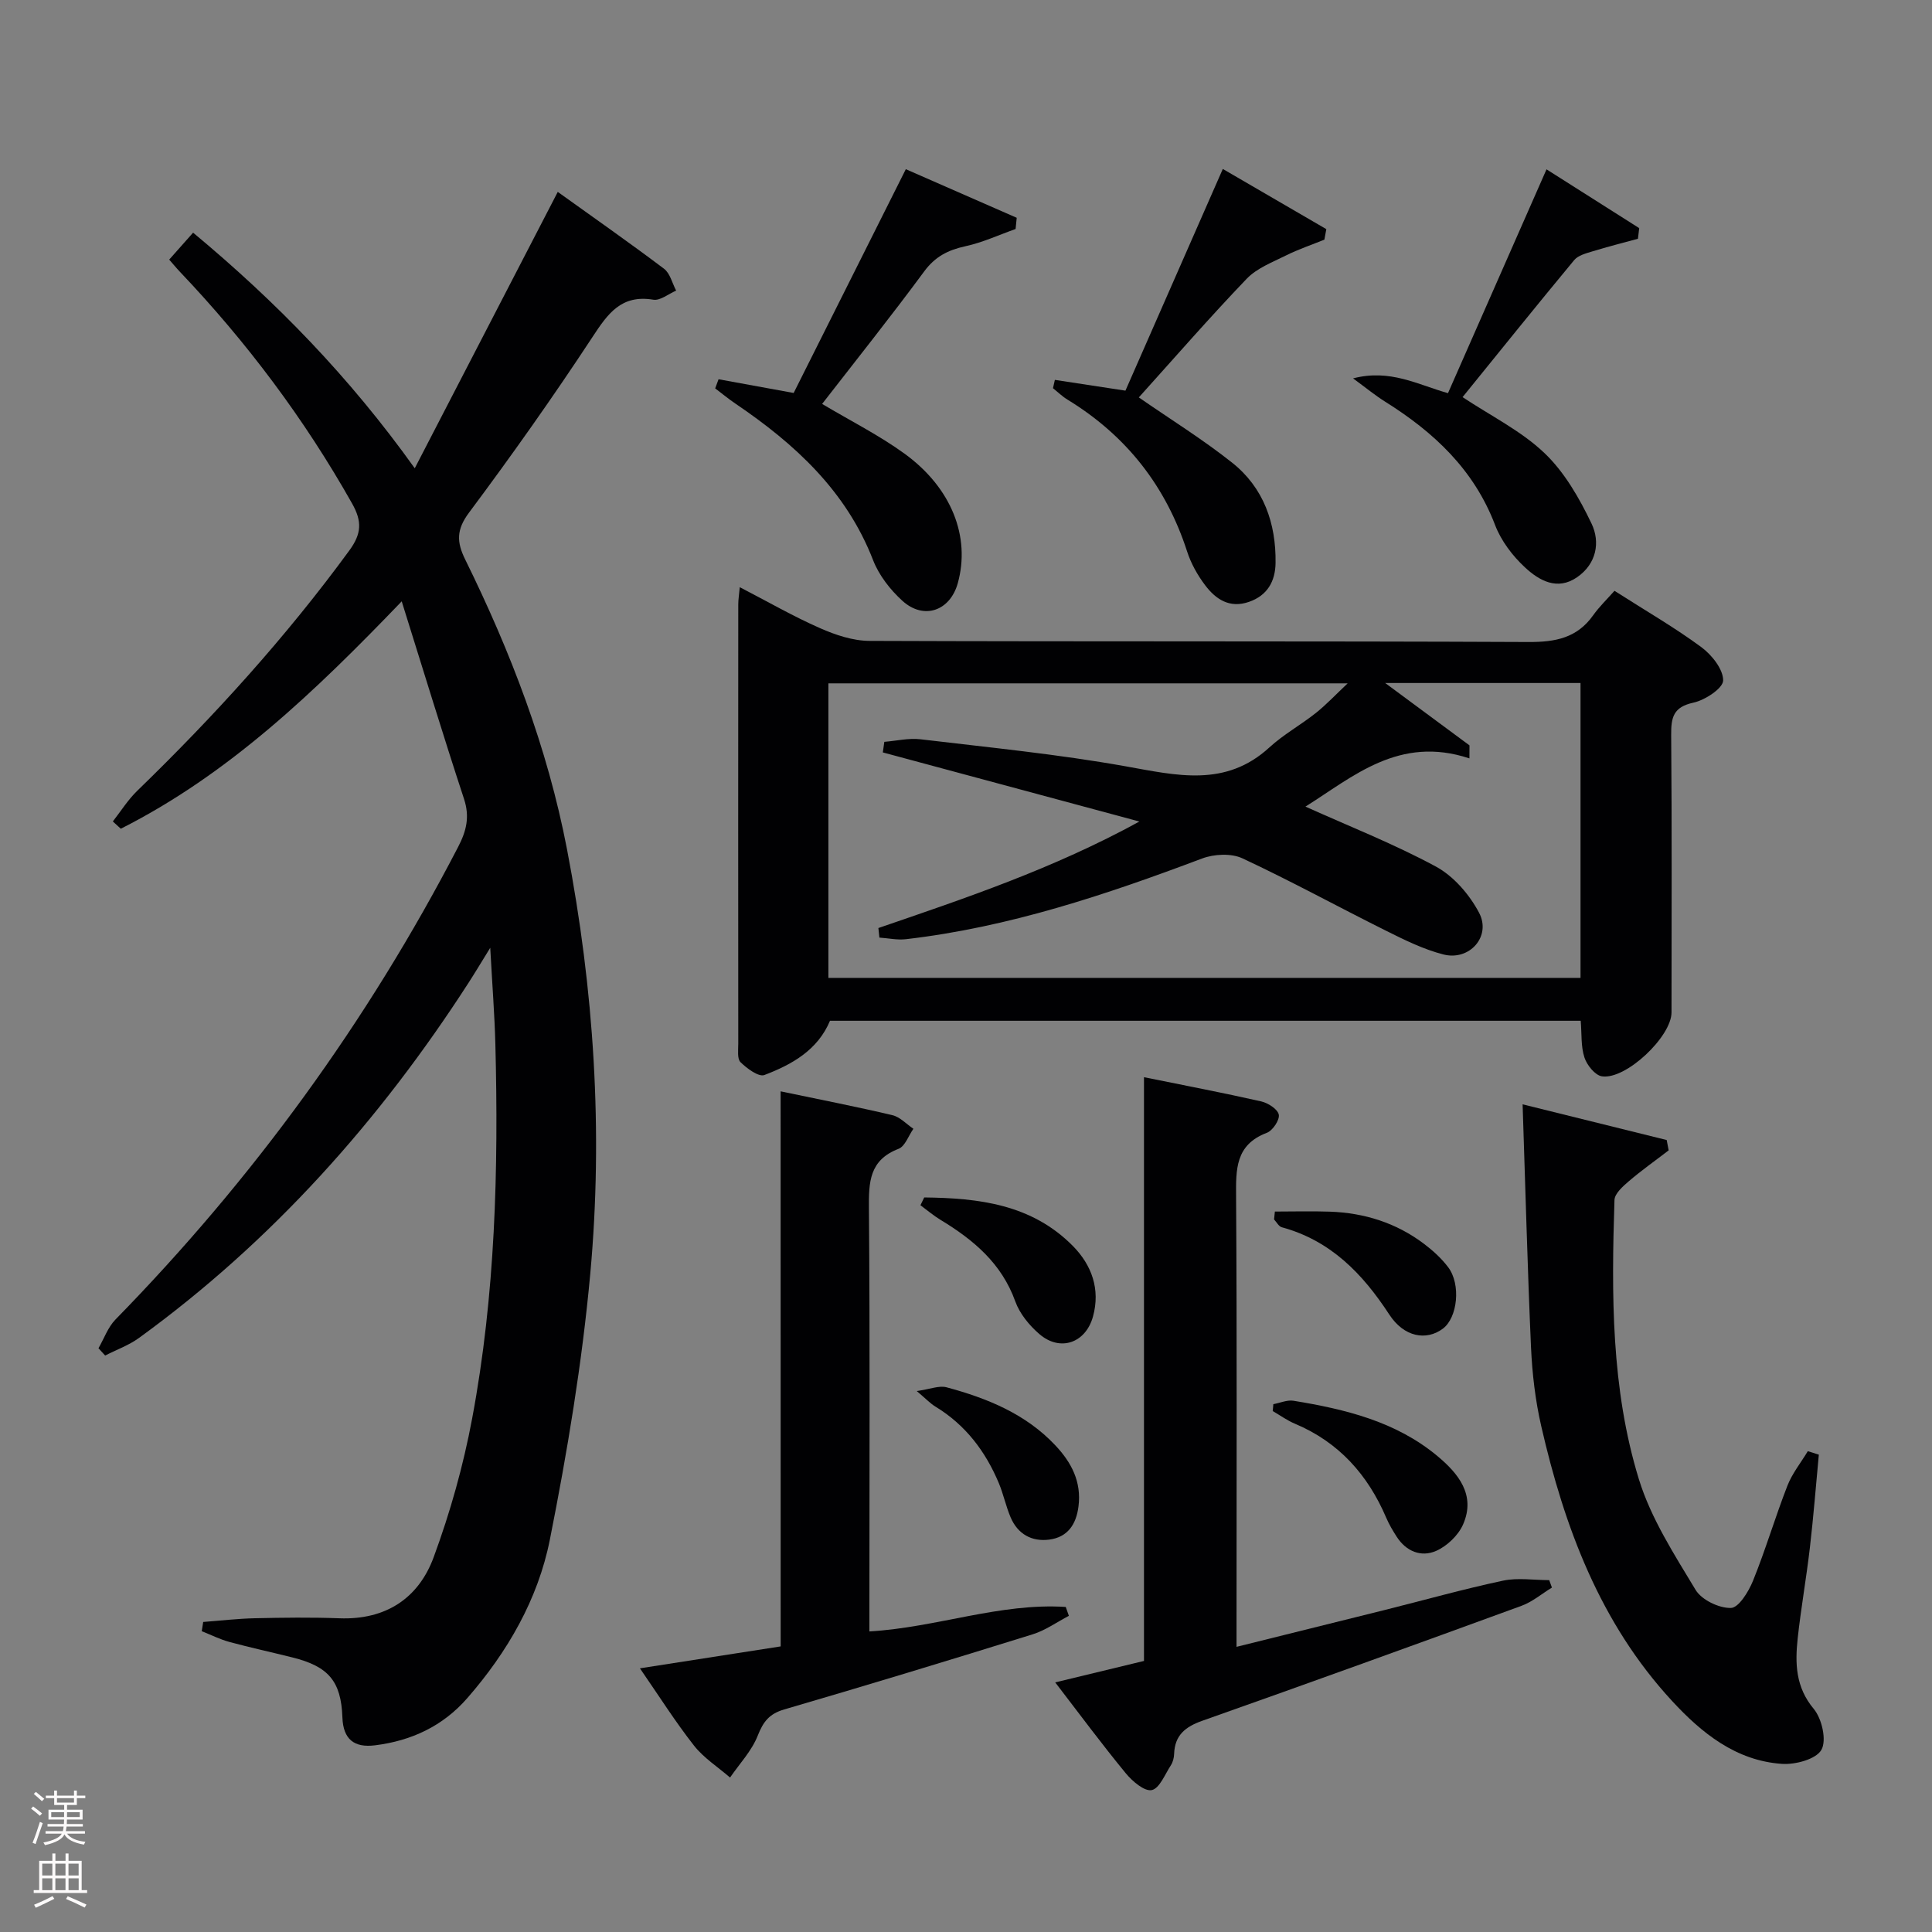 <svg enable-background="new 0 0 400 400" viewBox="0 0 400 400" xmlns="http://www.w3.org/2000/svg"><rect x="0" y="0" width="400" height="400" fill="#808080" stroke="none"/><g fill="#010103"><path d="m42.07 335.81c3.57-.27 7.13-.69 10.7-.77 5.83-.13 11.67-.21 17.5.01 9.55.36 16.36-4.1 19.51-12.63 3.43-9.3 6.15-18.98 7.97-28.72 4.8-25.6 5.48-51.55 4.81-77.53-.16-6.09-.64-12.18-1.06-19.94-2.01 3.25-3.22 5.28-4.5 7.26-18.41 28.53-40.66 53.5-68.23 73.52-2.11 1.53-4.66 2.44-7 3.64-.46-.5-.92-1.01-1.38-1.51 1.15-2 1.95-4.34 3.51-5.94 28.49-29.13 52.2-61.69 70.96-97.87 1.71-3.3 2.43-6.22 1.21-9.92-4.35-13.23-8.4-26.56-12.9-40.91-17.99 18.73-35.84 35.81-58.16 47.08-.55-.5-1.1-1.01-1.65-1.51 1.67-2.13 3.13-4.48 5.05-6.34 15.93-15.45 30.79-31.81 43.91-49.75 2.55-3.49 2.67-6.02.58-9.73-9.87-17.51-21.82-33.43-35.65-47.98-.79-.83-1.51-1.72-2.22-2.52 1.66-1.87 3.19-3.59 4.95-5.58 17.18 14.29 32.32 29.8 45.89 48.78 10.06-19.43 19.69-38.05 29.61-57.22 7.29 5.23 14.74 10.44 22 15.91 1.26.95 1.69 2.99 2.51 4.53-1.58.67-3.3 2.12-4.73 1.88-6.65-1.1-9.42 2.89-12.61 7.75-8.13 12.37-16.69 24.47-25.54 36.33-2.64 3.53-2.58 6.09-.8 9.7 9.43 19.14 17.04 38.97 21.08 59.99 5.59 29.06 7.51 58.45 4.82 87.89-1.69 18.46-4.75 36.87-8.37 55.07-2.45 12.32-8.77 23.27-17.12 32.83-5.04 5.77-11.57 8.81-19.09 9.74-4.26.53-6.58-1.2-6.74-5.79-.27-7.52-2.91-10.55-10.33-12.4-4.35-1.09-8.73-2.04-13.06-3.21-1.97-.54-3.82-1.47-5.73-2.23.1-.65.2-1.28.3-1.91z"/><path d="m334.26 122.32c6.62 4.23 12.53 7.64 17.99 11.67 2.16 1.6 4.53 4.57 4.51 6.89-.02 1.62-3.75 4.08-6.17 4.6-4.15.9-4.62 3.05-4.59 6.67.16 19.15.08 38.31.07 57.46 0 5.01-9.45 13.99-14.42 13.23-1.41-.22-3.1-2.32-3.61-3.9-.75-2.28-.54-4.87-.77-7.6-51.97 0-103.7 0-155.43 0-2.54 6.07-7.87 9.06-13.58 11.23-1.19.45-3.61-1.35-4.94-2.65-.72-.7-.47-2.53-.47-3.85-.02-30.31-.02-60.63 0-90.94 0-.96.16-1.92.31-3.56 5.78 2.99 11.05 6.03 16.59 8.47 3.21 1.42 6.85 2.64 10.3 2.65 45.47.17 90.94.02 136.41.23 5.57.03 10.06-.83 13.4-5.55 1.22-1.72 2.8-3.24 4.4-5.05zm-151.48 33.46c.1-.73.2-1.46.31-2.19 2.5-.2 5.05-.82 7.49-.53 14.17 1.69 28.4 3.08 42.44 5.59 10.57 1.88 20.7 4.44 29.81-3.92 2.92-2.68 6.49-4.64 9.61-7.12 2.19-1.75 4.13-3.82 6.58-6.13-36.58 0-72.14 0-107.51 0v60.98h155.72c0-20.6 0-40.84 0-61.05-13.4 0-26.44 0-40.44 0 6.33 4.69 11.89 8.8 17.45 12.91 0 .9-.01 1.8-.01 2.7-14.55-4.84-24.1 3.8-33.95 9.98 8.99 4.05 18.28 7.7 27 12.41 3.68 1.99 6.95 5.79 8.94 9.55 2.59 4.88-1.95 10.04-7.38 8.65-4.1-1.05-8.03-2.99-11.85-4.9-9.95-4.95-19.7-10.31-29.76-15-2.31-1.08-5.86-.9-8.34.03-19.93 7.51-40.04 14.25-61.33 16.71-1.79.21-3.66-.21-5.49-.33-.07-.66-.14-1.32-.21-1.98 18.03-6.19 36.12-12.24 54.04-22.05-18.57-5-35.85-9.65-53.12-14.31z"/><path d="m218.47 348.32c6.45-1.56 12.22-2.95 18.38-4.44 0-40.17 0-80.26 0-120.86 8.43 1.71 16.37 3.23 24.25 5.01 1.43.32 3.44 1.61 3.66 2.75.21 1.1-1.27 3.3-2.48 3.76-6.54 2.48-6.4 7.58-6.36 13.29.19 28.99.09 57.99.09 86.98v6.15c10.46-2.6 20.5-5.08 30.53-7.59 8.21-2.05 16.36-4.35 24.63-6.11 3.06-.65 6.38-.11 9.58-.11.19.51.37 1.02.56 1.54-2.09 1.28-4.03 2.94-6.28 3.77-21.99 8.04-44.01 16-66.09 23.8-3.54 1.25-5.72 3-5.85 6.88-.03.8-.25 1.69-.68 2.35-1.22 1.87-2.35 4.8-3.96 5.13-1.51.31-4.01-1.83-5.36-3.47-4.94-6-9.57-12.26-14.62-18.83z"/><path d="m315.24 228.64c10.78 2.67 20.3 5.03 29.83 7.39.14.71.27 1.43.41 2.14-2.76 2.12-5.61 4.13-8.25 6.39-1.24 1.06-2.93 2.56-2.97 3.9-.63 19.47-.72 39.04 5.06 57.82 2.49 8.08 7.31 15.54 11.73 22.88 1.26 2.09 4.85 3.81 7.32 3.75 1.61-.04 3.67-3.39 4.58-5.65 2.61-6.45 4.58-13.16 7.11-19.65.99-2.55 2.8-4.78 4.23-7.16l2.28.72c-.61 6.44-1.11 12.9-1.86 19.32-.73 6.26-1.84 12.48-2.52 18.74-.55 5.16-.45 10.05 3.32 14.57 1.7 2.03 2.72 6.52 1.59 8.49-1.12 1.95-5.39 3.09-8.17 2.9-9.54-.65-16.63-6.39-22.78-13.06-14.88-16.12-22.26-35.95-27.06-56.89-1.22-5.31-1.86-10.83-2.11-16.28-.73-16.39-1.15-32.82-1.74-50.32z"/><path d="m161.62 225.95c8.25 1.73 15.74 3.18 23.15 4.94 1.58.37 2.9 1.85 4.34 2.81-1.01 1.43-1.72 3.63-3.07 4.15-6.05 2.32-6.19 6.88-6.14 12.35.23 27.32.1 54.64.1 81.95v5.62c13.96-.82 27.01-5.95 40.65-5.07.22.61.43 1.22.65 1.84-2.49 1.3-4.86 3.01-7.5 3.83-17.1 5.32-34.24 10.53-51.43 15.55-3.1.9-4.35 2.53-5.49 5.43-1.24 3.15-3.76 5.8-5.73 8.67-2.52-2.18-5.45-4.05-7.47-6.62-3.87-4.93-7.23-10.26-11.19-15.99 10.05-1.57 19.43-3.03 29.14-4.54-.01-38.38-.01-76.31-.01-114.92z"/><path d="m148.77 78.52c5.09.93 10.17 1.86 15.55 2.84 7.68-15.32 15.34-30.6 23.22-46.33 7.81 3.42 15.39 6.74 22.96 10.06-.08.77-.15 1.54-.23 2.32-3.47 1.23-6.86 2.81-10.43 3.58-3.57.78-6.24 2.14-8.5 5.21-6.9 9.35-14.15 18.43-21.13 27.43 5.91 3.52 11.8 6.48 17.07 10.3 9.77 7.1 13.67 17.25 11.02 26.81-1.59 5.74-7.04 7.68-11.48 3.64-2.51-2.28-4.83-5.26-6.05-8.39-5.57-14.36-16.2-24.08-28.5-32.42-1.45-.98-2.8-2.1-4.2-3.16.23-.63.47-1.26.7-1.89z"/><path d="m233.01 80.88c6.55-14.92 13.22-30.09 20.16-45.9 7.45 4.33 14.44 8.4 21.43 12.46-.13.73-.27 1.45-.4 2.18-2.65 1.07-5.38 1.99-7.93 3.26-2.83 1.41-6.03 2.63-8.14 4.82-7.7 8.03-15.01 16.44-22.35 24.58 6.64 4.6 13.26 8.7 19.33 13.52 6.52 5.18 9.1 12.55 8.98 20.76-.05 3.74-1.65 6.73-5.53 8.06-4.02 1.38-6.87-.57-9.06-3.47-1.57-2.08-2.92-4.49-3.72-6.97-4.39-13.56-12.61-24.01-24.75-31.43-1.09-.66-2.02-1.58-3.02-2.38.13-.57.26-1.14.39-1.72 4.64.71 9.29 1.42 14.61 2.23z"/><path d="m320.19 35.06c6.76 4.29 12.98 8.23 19.19 12.17-.09.73-.17 1.47-.26 2.2-3.15.86-6.32 1.66-9.44 2.62-1.33.41-2.95.82-3.76 1.8-7.84 9.45-15.53 19.02-23.11 28.37 5.87 3.9 12.12 6.98 16.94 11.57 4.16 3.95 7.24 9.35 9.76 14.61 1.84 3.84 1.04 8.33-2.99 11.11-4.11 2.84-7.86.67-10.75-2-2.6-2.4-4.98-5.53-6.23-8.81-4.38-11.5-12.7-19.24-22.78-25.55-2.04-1.28-3.91-2.82-6.62-4.81 7.66-2 13.34 1.28 19.65 3.06 6.75-15.37 13.47-30.63 20.4-46.34z"/><path d="m263.63 290.72c1.39-.26 2.86-.92 4.17-.71 10.71 1.75 21.21 4.29 29.79 11.44 4.32 3.6 8 8.05 5.33 14.16-.98 2.25-3.31 4.48-5.57 5.48-3.11 1.37-6.22.12-8.19-2.94-.8-1.25-1.57-2.54-2.15-3.9-3.81-8.92-9.82-15.66-18.9-19.48-1.62-.68-3.08-1.74-4.61-2.63.06-.47.09-.95.13-1.42z"/><path d="m191.35 247.92c11.26.12 22.27 1.4 30.81 10.08 3.86 3.93 5.69 8.92 4.13 14.58-1.52 5.5-6.82 7.34-11.13 3.6-2.07-1.79-4.04-4.2-4.95-6.72-2.83-7.89-8.65-12.76-15.45-16.88-1.47-.89-2.8-2.02-4.19-3.05.26-.53.52-1.07.78-1.61z"/><path d="m263.95 250.84c3.79 0 7.59-.11 11.38.02 7.15.25 13.74 2.32 19.48 6.65 1.84 1.39 3.61 3 5 4.83 2.71 3.56 1.97 10.49-1.1 12.76-3.41 2.53-8.02 1.75-11.08-2.95-5.54-8.49-12.15-15.31-22.25-18.06-.63-.17-1.07-1.06-1.6-1.62.06-.53.11-1.08.17-1.63z"/><path d="m189.8 288c2.82-.4 4.64-1.18 6.15-.78 8.42 2.26 16.42 5.5 22.57 12.05 3.3 3.51 5.42 7.5 4.77 12.62-.48 3.78-2.28 6.38-6.06 6.87-3.61.47-6.51-1.14-7.99-4.6-.97-2.28-1.48-4.77-2.43-7.06-2.76-6.6-6.91-12.09-13.13-15.87-1.07-.65-1.95-1.6-3.88-3.23z"/></g><path d="m6.44 374.46.42-.45c.65.47 1.27.95 1.85 1.44l-.45.49c-.65-.56-1.25-1.06-1.82-1.48m.93 7.33-.63-.26c.55-1.36 1.05-2.8 1.52-4.33.19.1.38.19.59.27-.46 1.29-.95 2.73-1.48 4.32m-.38-10.38.44-.42c.43.34 1.01.82 1.74 1.44l-.49.49c-.53-.51-1.09-1.01-1.69-1.51m2.5.35h1.72v-1.04h.59v1.04h3.52v-1.04h.59v1.04h1.75v.53h-1.75v1.42h-2.03v.97h3.22v2.03h-3.24c0 .35-.01.66-.03.93h3.32v.53h-3.37c-.03.27-.08.58-.15.94h3.96v.53h-3.71c.67.92 1.93 1.48 3.79 1.68-.13.24-.23.44-.29.59-2.13-.38-3.48-1.08-4.04-2.12-.43.97-1.77 1.72-4.03 2.23-.09-.19-.2-.37-.33-.55 2.1-.42 3.37-1.03 3.81-1.83h-3.36v-.53h3.58c.08-.29.13-.61.16-.94h-3.33v-.53h3.39c.02-.27.04-.58.04-.93h-3.23v-2.03h3.25v-.97h-2.07v-1.42h-1.73zm1.12 3.44v1h2.65c.01-.3.02-.44.01-.4v-.25-.35zm1.19-2h3.52v-.91h-3.52zm4.71 2h-2.63v.59c0 .16-.01.28-.01.4h2.64z" fill="#fcfafa"/><path d="m13.56 383.74h.63v1.52h2.72v6.07h1.13v.6h-11.06v-.6h1.13v-6.07h2.73v-1.52h.63v1.52h2.1v-1.52zm-2.69 8.83.38.56c-1.24.63-2.53 1.25-3.85 1.85-.1-.21-.21-.42-.34-.63 1.36-.55 2.63-1.15 3.81-1.78m-2.13-4.27h2.1v-2.45h-2.1zm0 3.04h2.1v-2.46h-2.1zm2.72-3.04h2.1v-2.45h-2.1zm0 3.04h2.1v-2.46h-2.1zm6.07 3.6c-1.41-.71-2.7-1.3-3.86-1.78l.35-.56c1.45.62 2.75 1.19 3.88 1.72zm-1.25-9.09h-2.1v2.45h2.1zm-2.09 5.49h2.1v-2.46h-2.1z" fill="#fcfafa"/></svg>